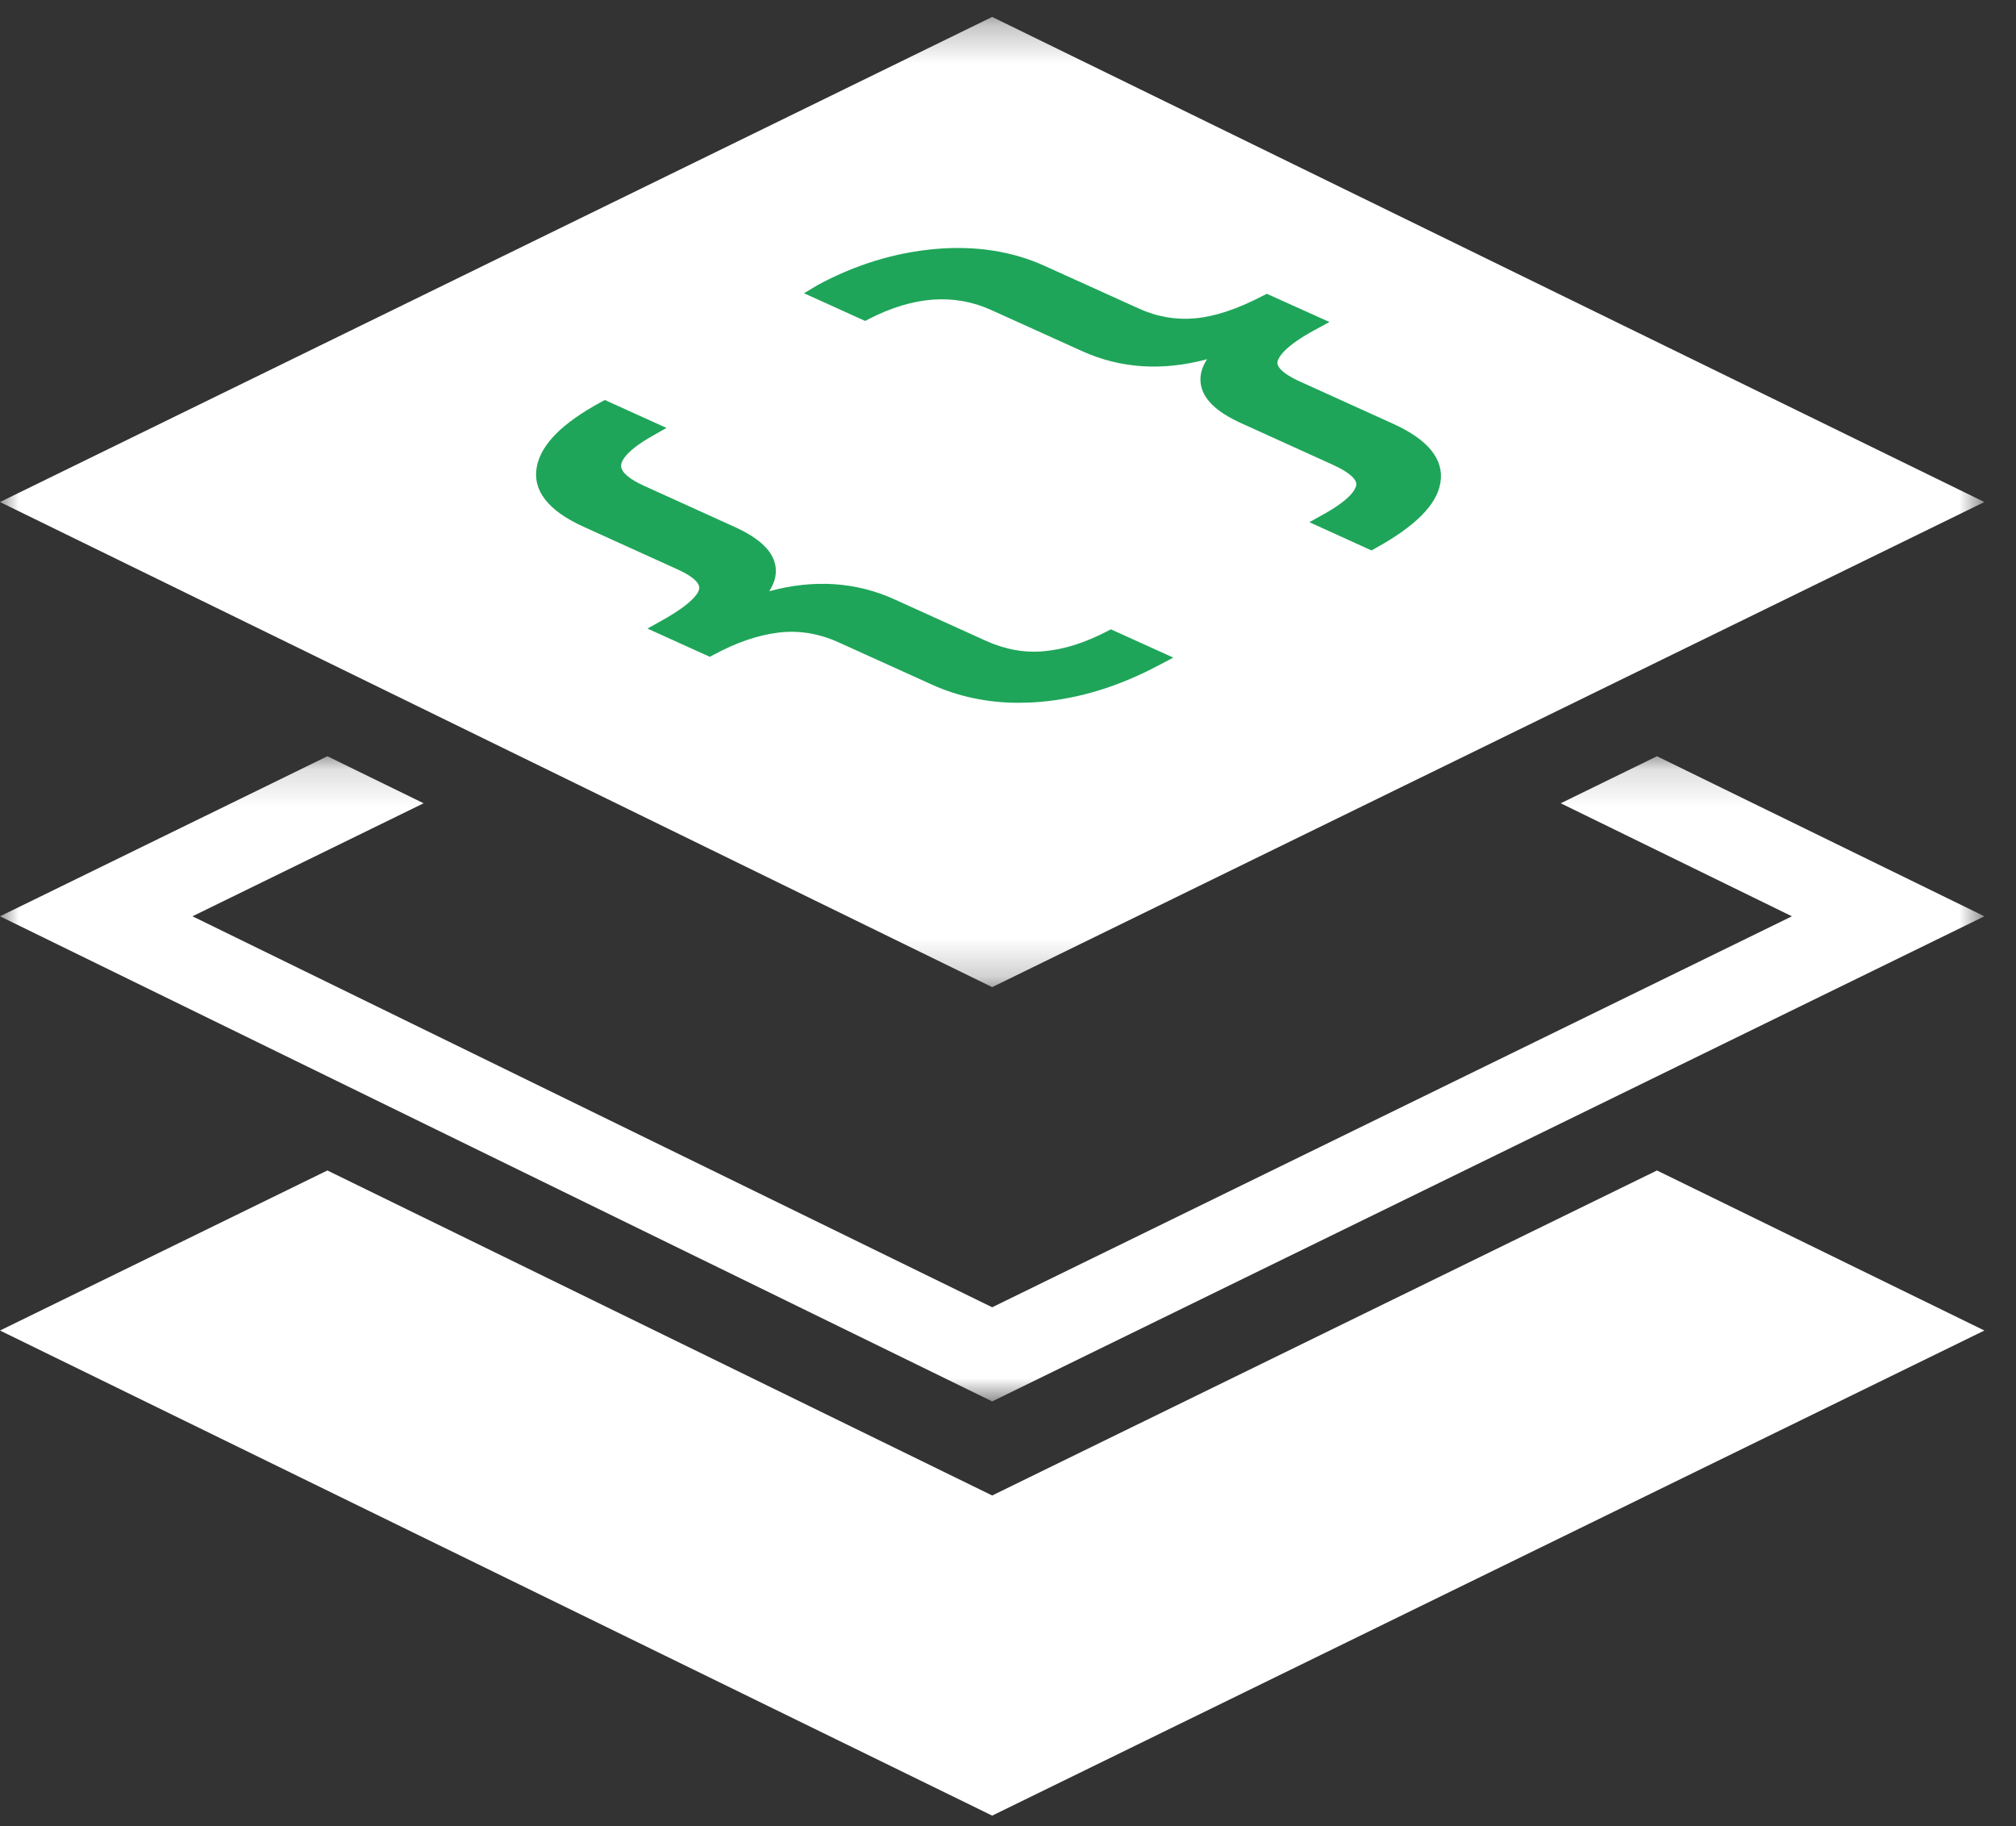 <?xml version="1.0" encoding="UTF-8"?>
<svg width="53px" height="48px" viewBox="0 0 53 48" version="1.1" xmlns="http://www.w3.org/2000/svg" xmlns:xlink="http://www.w3.org/1999/xlink">
    <rect x="0" y="0" width="53" height="48" fill="#333333" stroke="none"/>
    <!-- Generator: Sketch 43.2 (39069) - http://www.bohemiancoding.com/sketch -->
    <title>API-logo</title>
    <desc>Created with Sketch.</desc>
    <defs>
        <polygon id="path-1" points="0 0.276 0 25.778 52.169 25.778 52.169 0.276 0 0.276"></polygon>
        <polygon id="path-3" points="52.169 17.111 52.169 0.153 8.88888889e-05 0.153 8.88888889e-05 17.111 52.169 17.111"></polygon>
    </defs>
    <g id="Page-1" stroke="none" stroke-width="1" fill="none" fill-rule="evenodd">
        <g id="APITable-Landing-Page" transform="translate(-42, -30)">
            <g id="API-logo" transform="translate(42, 30)">
                <polygon id="Fill-1" fill="#FFFFFF" points="27.06 38.832 26.084 39.309 25.108 38.832 8.607 30.766 -4.44444444e-05 34.973 26.084 47.724 52.169 34.973 43.561 30.766"></polygon>
                <g id="Group-12" transform="translate(0, 0.169)">
                    <g id="Group-4">
                        <mask id="mask-2" fill="white">
                            <use xlink:href="#path-1"></use>
                        </mask>
                        <g id="Clip-3"></g>
                        <path d="M36.046,14.051 L34.915,13.537 C35.494,13.215 35.814,12.914 35.873,12.636 C35.929,12.36 35.685,12.096 35.134,11.847 L32.735,10.76 C31.576,10.236 31.474,9.61 32.429,8.886 L32.333,8.842 C31.639,9.111 30.972,9.245 30.333,9.245 C29.706,9.245 29.107,9.116 28.534,8.856 L26.148,7.777 C25.704,7.575 25.243,7.474 24.764,7.474 C24.121,7.474 23.445,7.656 22.738,8.02 L21.615,7.512 C21.619,7.509 21.624,7.507 21.629,7.504 C22.575,6.994 23.559,6.694 24.582,6.6 C24.79,6.58 24.993,6.571 25.193,6.571 C25.982,6.571 26.709,6.721 27.375,7.024 L29.85,8.144 C30.273,8.337 30.707,8.432 31.154,8.432 C31.252,8.432 31.351,8.428 31.452,8.419 C32.002,8.368 32.622,8.16 33.311,7.8 L34.451,8.314 C33.826,8.653 33.467,8.967 33.377,9.252 C33.288,9.54 33.522,9.809 34.085,10.063 L36.531,11.172 C37.363,11.548 37.733,11.986 37.648,12.486 C37.563,12.989 37.028,13.51 36.046,14.051 L36.046,14.051 Z M27.335,18.058 C27.148,18.074 26.963,18.082 26.781,18.082 C25.994,18.082 25.262,17.929 24.59,17.623 L22.139,16.514 C21.701,16.315 21.258,16.215 20.813,16.215 C20.691,16.215 20.57,16.223 20.448,16.237 C19.876,16.306 19.281,16.51 18.653,16.848 L17.515,16.332 C18.182,15.96 18.543,15.637 18.598,15.361 C18.655,15.085 18.423,14.829 17.905,14.596 L15.434,13.475 C14.598,13.097 14.232,12.65 14.333,12.135 C14.435,11.62 14.961,11.106 15.909,10.593 L17.032,11.102 C15.865,11.765 15.8,12.334 16.84,12.804 L19.223,13.884 C20.38,14.41 20.481,15.034 19.528,15.759 L19.626,15.802 C20.319,15.532 20.985,15.398 21.624,15.398 C22.251,15.398 22.852,15.528 23.425,15.788 L25.824,16.875 C26.277,17.08 26.731,17.183 27.185,17.183 C27.283,17.183 27.382,17.178 27.48,17.169 C28.032,17.117 28.61,16.934 29.211,16.62 L30.342,17.132 C29.338,17.664 28.336,17.973 27.335,18.058 L27.335,18.058 Z M26.084,0.276 L-0,13.027 L26.084,25.778 L52.169,13.027 L26.084,0.276 Z" id="Fill-2" fill="#FFFFFF" mask="url(#mask-2)"></path>
                    </g>
                    <path d="M29.109,16.423 C28.535,16.722 27.98,16.899 27.459,16.947 L27.458,16.947 C26.948,16.999 26.429,16.905 25.915,16.673 L23.517,15.586 C22.505,15.126 21.398,15.053 20.223,15.371 C20.359,15.163 20.415,14.956 20.392,14.749 C20.345,14.339 19.993,13.99 19.315,13.682 L16.932,12.601 C16.55,12.429 16.336,12.245 16.328,12.084 C16.324,11.988 16.394,11.72 17.142,11.295 L17.521,11.079 L15.901,10.345 L15.803,10.398 C14.785,10.949 14.232,11.503 14.114,12.092 C13.992,12.72 14.405,13.253 15.342,13.677 L17.813,14.798 C18.044,14.902 18.424,15.107 18.38,15.318 C18.361,15.412 18.229,15.679 17.406,16.138 L17.022,16.353 L18.661,17.096 L18.758,17.044 C19.368,16.715 19.929,16.524 20.475,16.458 C21,16.395 21.529,16.48 22.048,16.716 L24.497,17.825 C25.197,18.143 25.966,18.304 26.781,18.304 C26.97,18.304 27.161,18.296 27.354,18.279 C28.378,18.192 29.418,17.872 30.446,17.327 L30.846,17.116 L29.205,16.373 L29.109,16.423 Z" id="Fill-5" fill="#1FA559"></path>
                    <path d="M36.622,10.969 L34.176,9.86 C33.929,9.749 33.523,9.529 33.59,9.318 C33.63,9.19 33.808,8.916 34.557,8.509 L34.951,8.295 L33.304,7.553 L33.208,7.602 C32.545,7.949 31.947,8.149 31.432,8.197 C30.917,8.245 30.42,8.16 29.942,7.942 L27.467,6.822 C26.604,6.429 25.629,6.281 24.562,6.378 C23.51,6.476 22.488,6.789 21.501,7.321 L21.137,7.539 L22.744,8.267 L22.839,8.218 C24.006,7.617 25.084,7.537 26.057,7.979 L28.442,9.058 C29.453,9.517 30.557,9.59 31.734,9.273 C31.597,9.481 31.541,9.687 31.564,9.894 C31.611,10.305 31.964,10.655 32.644,10.961 L35.042,12.049 C35.463,12.239 35.687,12.437 35.655,12.59 C35.63,12.709 35.486,12.964 34.807,13.343 L34.423,13.557 L36.055,14.299 L36.153,14.245 C37.209,13.664 37.77,13.101 37.867,12.524 C37.971,11.913 37.552,11.389 36.622,10.969" id="Fill-7" fill="#1FA559"></path>
                    <g id="Group-11" transform="translate(0, 19.556)">
                        <mask id="mask-4" fill="white">
                            <use xlink:href="#path-3"></use>
                        </mask>
                        <g id="Clip-10"></g>
                        <polygon id="Fill-9" fill="#FFFFFF" mask="url(#mask-4)" points="47.109 4.36 26.084 14.637 5.06 4.36 11.137 1.389 8.607 0.153 8.88888889e-05 4.36 26.084 17.111 52.169 4.36 43.561 0.153 41.031 1.389"></polygon>
                    </g>
                </g>
            </g>
        </g>
    </g>
</svg>